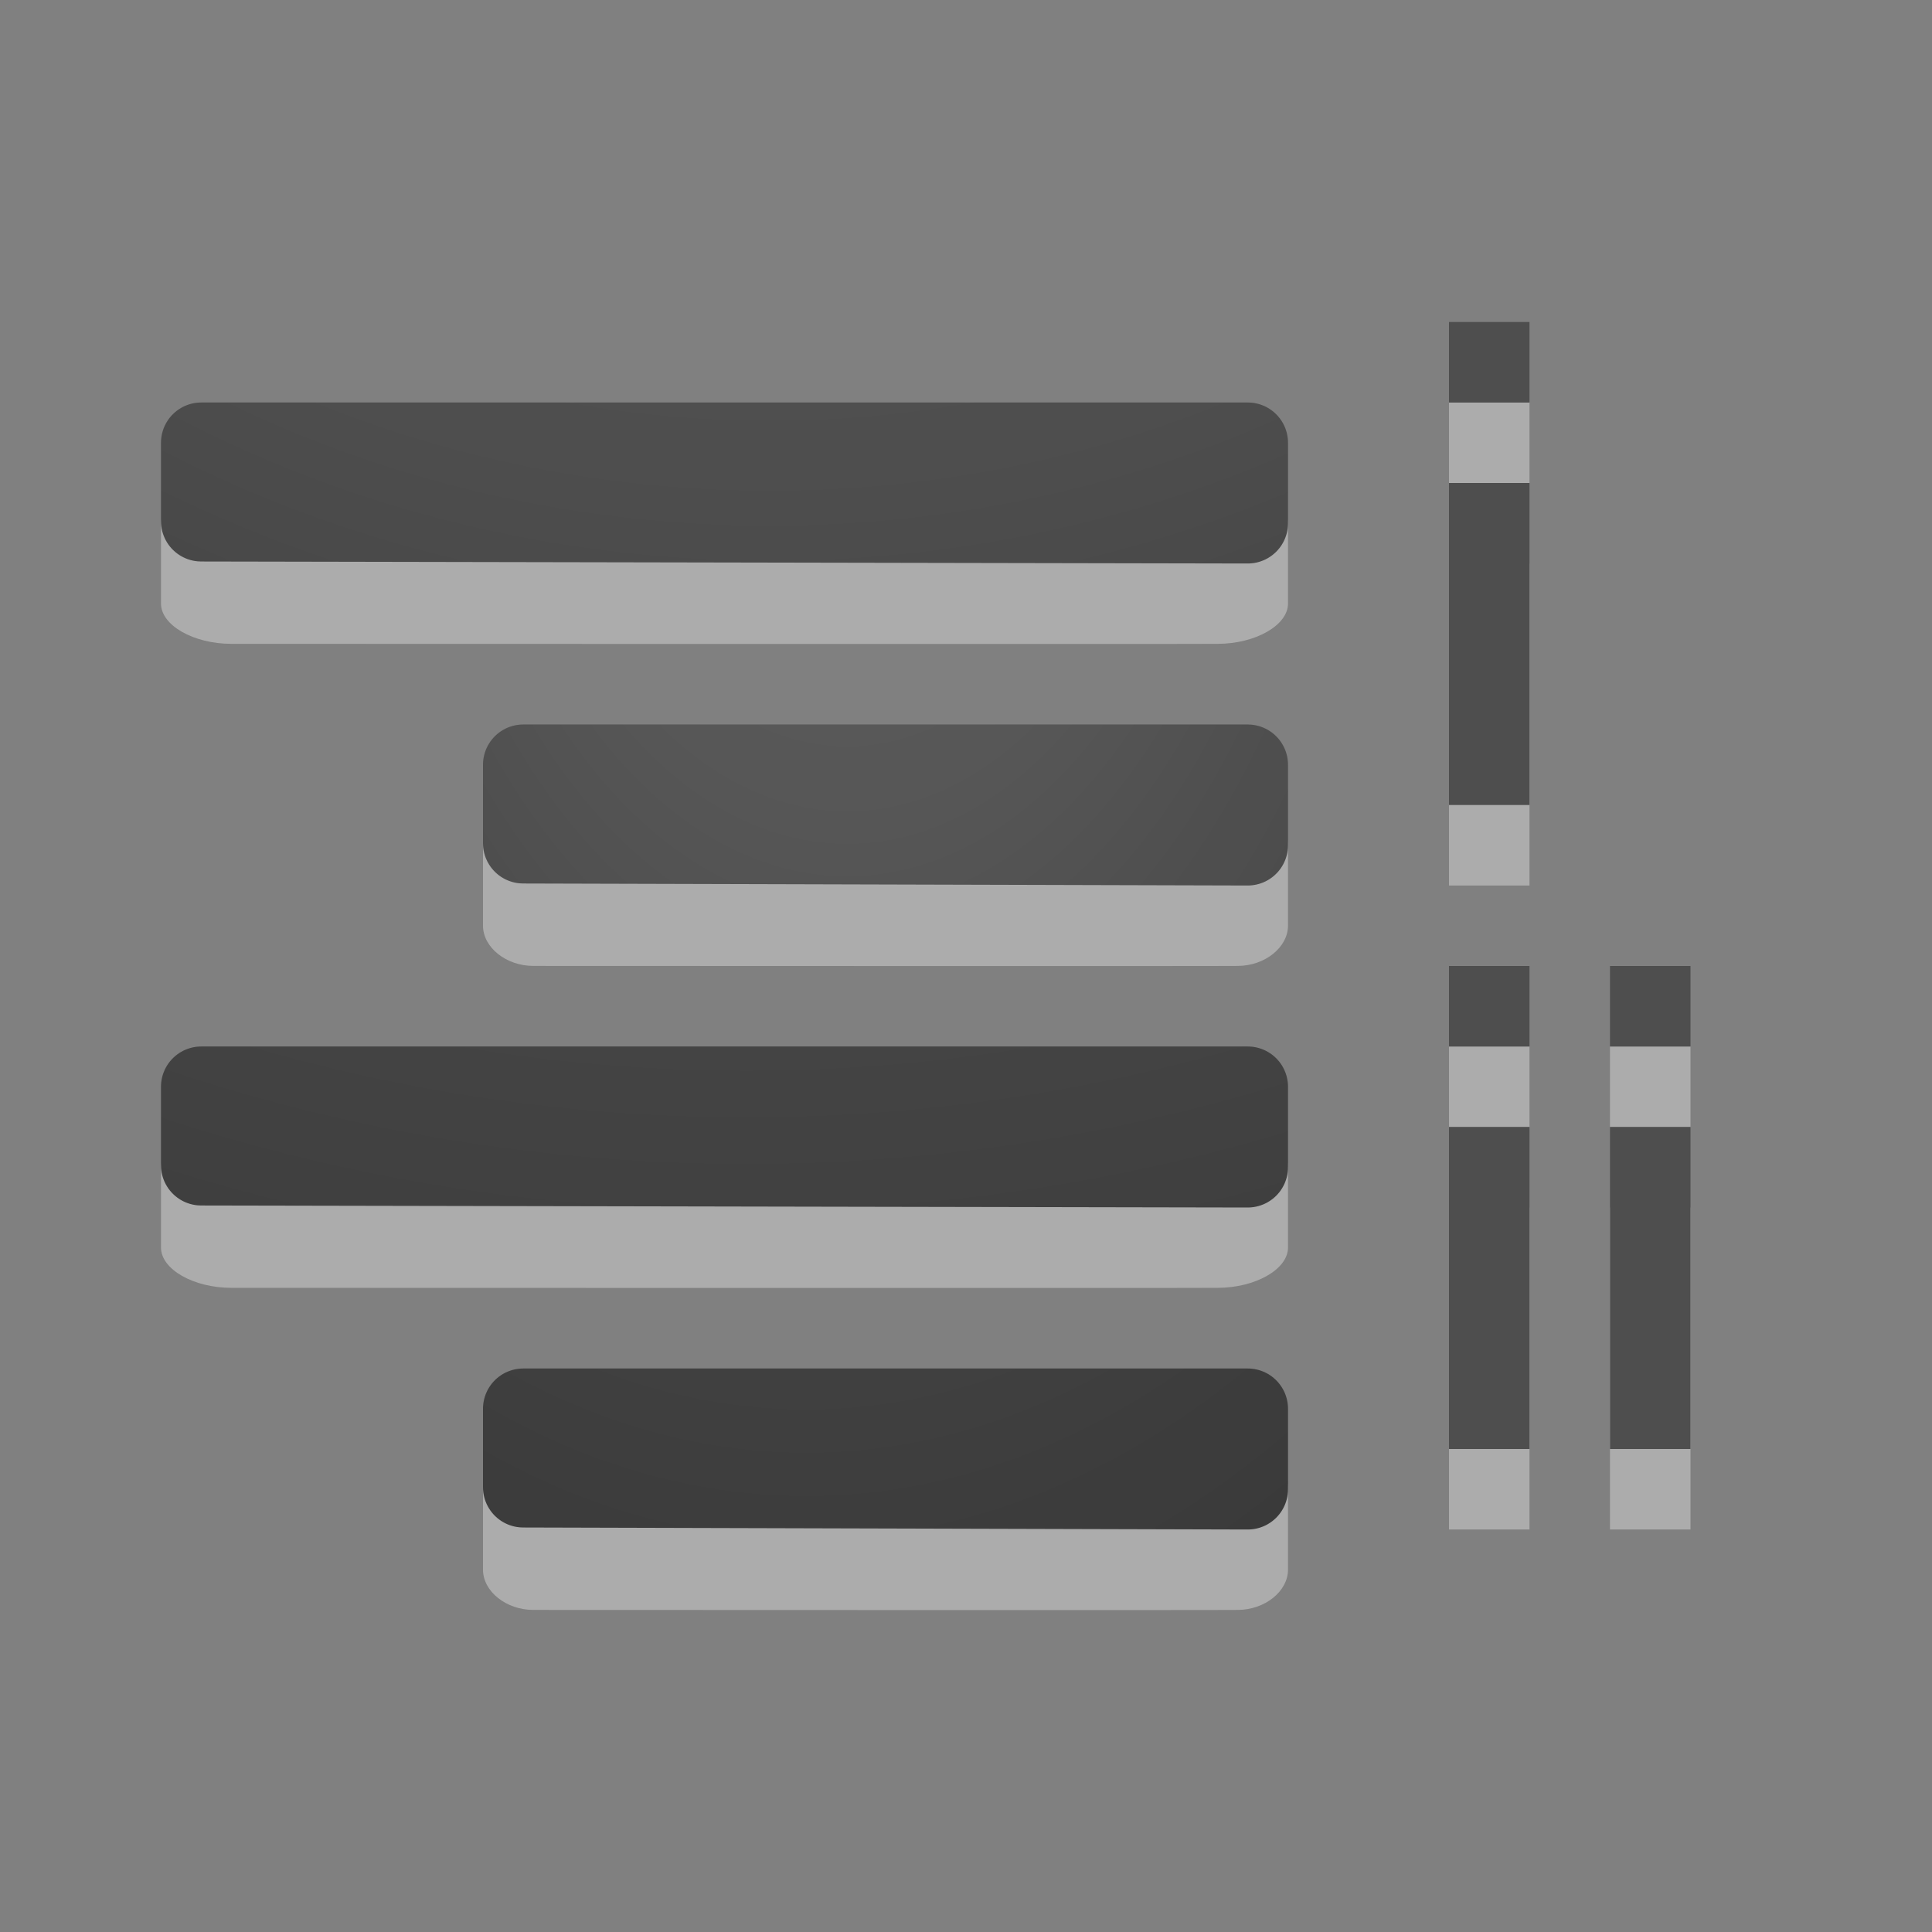 <svg viewBox="0 0 24 24" xmlns="http://www.w3.org/2000/svg" xmlns:xlink="http://www.w3.org/1999/xlink"><rect x="0" y="0" width="24" height="24" fill="#808080" stroke="none"/><linearGradient id="a"><stop offset="0" stop-color="#737373"/><stop offset=".262" stop-color="#636363"/><stop offset=".705" stop-color="#4b4b4b"/><stop offset="1" stop-color="#3f3f3f"/></linearGradient><radialGradient id="b" cx="-1.474" cy="-42.064" gradientTransform="matrix(-1.357 0 -0 -2.186 11.474 -89.012)" gradientUnits="userSpaceOnUse" r="10" xlink:href="#a"/><radialGradient id="c" cx="9.723" cy="-91.022" gradientTransform="matrix(-3.791 -0 0 -3.361 51.297 -311.857)" gradientUnits="userSpaceOnUse" r="7" xlink:href="#a"/><radialGradient id="d" cx="9.647" cy="-89.343" gradientTransform="matrix(-3.791 -0 0 -3.361 51.297 -303.857)" gradientUnits="userSpaceOnUse" r="7" xlink:href="#a"/><radialGradient id="e" cx="-1.849" cy="-36.913" gradientTransform="matrix(-1.357 0 -0 -2.186 11.474 -81.012)" gradientUnits="userSpaceOnUse" r="10" xlink:href="#a"/><g transform="matrix(-1 0 0 1 24 -0)"><g fill="#fff" opacity=".35" transform="translate(1 3)"><path d="m4 12h1v4h-1z"/><path d="m4 10h1v1h-1z"/><path d="m2 12h1v4h-1z"/><path d="m2 10h1v1h-1z"/><path d="m4 4h1v4h-1z"/><path d="m4 2h1v1h-1z"/></g><g fill="#4e4e4e" transform="translate(1 2)"><path d="m4 12h1v4h-1z"/><path d="m4 10h1v1h-1z"/><path d="m2 12h1v4h-1z"/><path d="m2 10h1v1h-1z"/><path d="m4 4h1v4h-1z"/><path d="m4 2h1v1h-1z"/></g><path d="m18 10.5c0-.269-.288-.5-.625-.5h-8.75c-.337 0-.625.23-.625.5v.999c0 .269.288.5.625.5.001.004 8.75 0 8.75 0 .337 0 .625-.23.625-.5z" fill="#fff" opacity=".35"/><path d="m8.5 9.5v.998.002c3-.01 6-.015 9-.025v-.975z" fill="none" stroke="url(#b)" stroke-linecap="round" stroke-linejoin="round"/><path d="m22 6.499c0-.269-.404-.5-.875-.5h-12.25c-.471 0-.875.23-.875.5v.999c0 .269.404.5.875.5.002.004 12.25 0 12.25 0 .471 0 .875-.23.875-.5z" fill="#fff" opacity=".35"/><g fill="none" stroke-linecap="round" stroke-linejoin="round"><path d="m8.5 5.5v.998.002c4.333-.01 8.667-.015 13-.025v-.975h-13z" stroke="url(#c)"/><g stroke="#000"><path d="m8.5 9.5v.998.002c3-.01 6-.015 9-.025v-.975z" opacity=".1"/><path d="m8.5 5.5v.998.002c4.333-.01 8.667-.015 13-.025v-.975z" opacity=".1"/></g></g><path d="m22 14.499c0-.269-.404-.5-.875-.5h-12.25c-.471 0-.875.23-.875.5v.999c0 .269.404.5.875.5.002.004 12.25 0 12.25 0 .471 0 .875-.23.875-.5z" fill="#fff" opacity=".35"/><path d="m8.5 13.5v.998.002c4.333-.01 8.667-.015 13-.025v-.975h-13z" fill="none" stroke="url(#d)" stroke-linecap="round" stroke-linejoin="round"/><path d="m8.5 13.5v.998.002c4.333-.01 8.667-.015 13-.025v-.975h-13z" fill="none" opacity=".1" stroke="#000" stroke-linecap="round" stroke-linejoin="round"/><path d="m18 18.5c0-.269-.288-.5-.625-.5h-8.75c-.337 0-.625.23-.625.5v.999c0 .269.288.5.625.5.001.004 8.75 0 8.75 0 .337 0 .625-.23.625-.5z" fill="#fff" opacity=".35"/><g fill="none" stroke-linecap="round" stroke-linejoin="round"><path d="m8.5 17.5v.998.002c3-.01 6-.015 9-.025v-.975h-9z" stroke="url(#e)"/><path d="m8.5 17.5v.998.002c3-.01 6-.015 9-.025v-.975h-9z" opacity=".1" stroke="#000"/></g></g></svg>